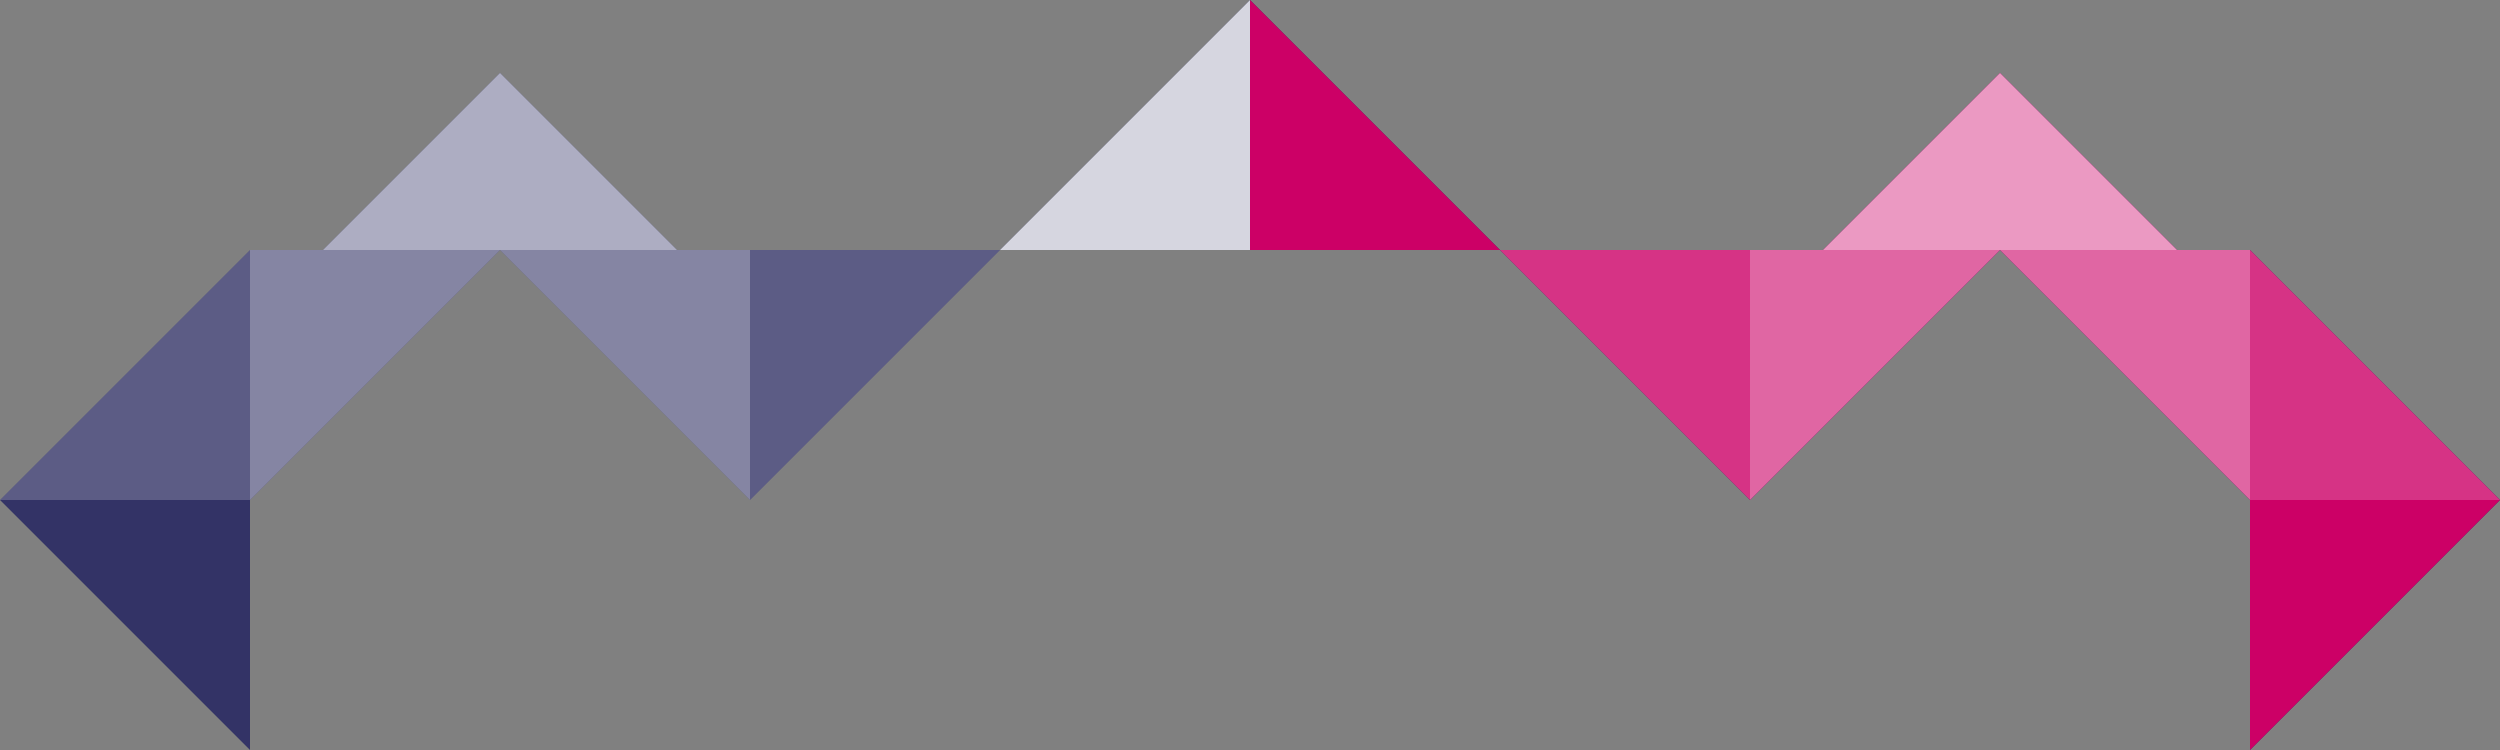 <?xml version="1.0" encoding="utf-8"?>

<svg height="72px"
     version="1.1"
     viewBox="0 0 240 72"
     width="240px"
     x="0px"
     xmlns="http://www.w3.org/2000/svg"
     xmlns:xlink="http://www.w3.org/1999/xlink"
     y="0px">
  <rect x="0" y="0" width="240" height="72" fill="#808080" stroke="none"/>
  <g>
    <defs>
      <path d="M72,24h24L72,48L48,24L24,48v24L0,48l24-24h7L48,7l17,17H72zM240,48l-24-24h-7L192,7l-17,17h-7h-24l24,24l24-24l24,24v24L240,48zM96,24h24h24L120,0L96,24z"
            id="clip" />
    </defs>

    <clipPath id="mask">
      <use overflow="visible"
           xlink:href="#clip" />
    </clipPath>

    <rect clip-path="url(#mask)"
          fill="#336" height="74"
          width="242"
          x="-1"
          y="-1" />
    <rect clip-path="url(#mask)"
          fill="#c06"
          height="74"
          width="121"
          x="120"
          y="-1" />

    <g clip-path="url(#mask)">
      <polygon fill="#fff"
               opacity=".2"
               points="24,19 24,48 -5,48" />
      <polygon fill="#fff"
               opacity=".4"
               points="24,58 24,24 48,24" />
      <polygon fill="#fff"
               opacity=".6"
               points="26,24 48,2 70,24" />
      <polygon fill="#fff"
               opacity=".4"
               points="48,24 72,24 72,58" />
      <polygon fill="#fff"
               opacity=".2"
               points="72,58 72,24 96,24" />
      <polygon fill="#fff"
               opacity=".8"
               points="96,24 120,24 120,-10" />
      <polygon fill="#fff"
               opacity=".2"
               points="168,58 168,24 144,24" />
      <polygon fill="#fff"
               opacity=".4"
               points="192,24 168,24 168,58" />
      <polygon fill="#fff"
               opacity=".6"
               points="214,24 192,2 170,24" />
      <polygon fill="#fff"
               opacity=".4"
               points="216,58 216,24 192,24" />
      <polygon fill="#fff"
               opacity=".2"
               points="216,19 216,48 245,48" />
    </g>
  </g>
</svg>
